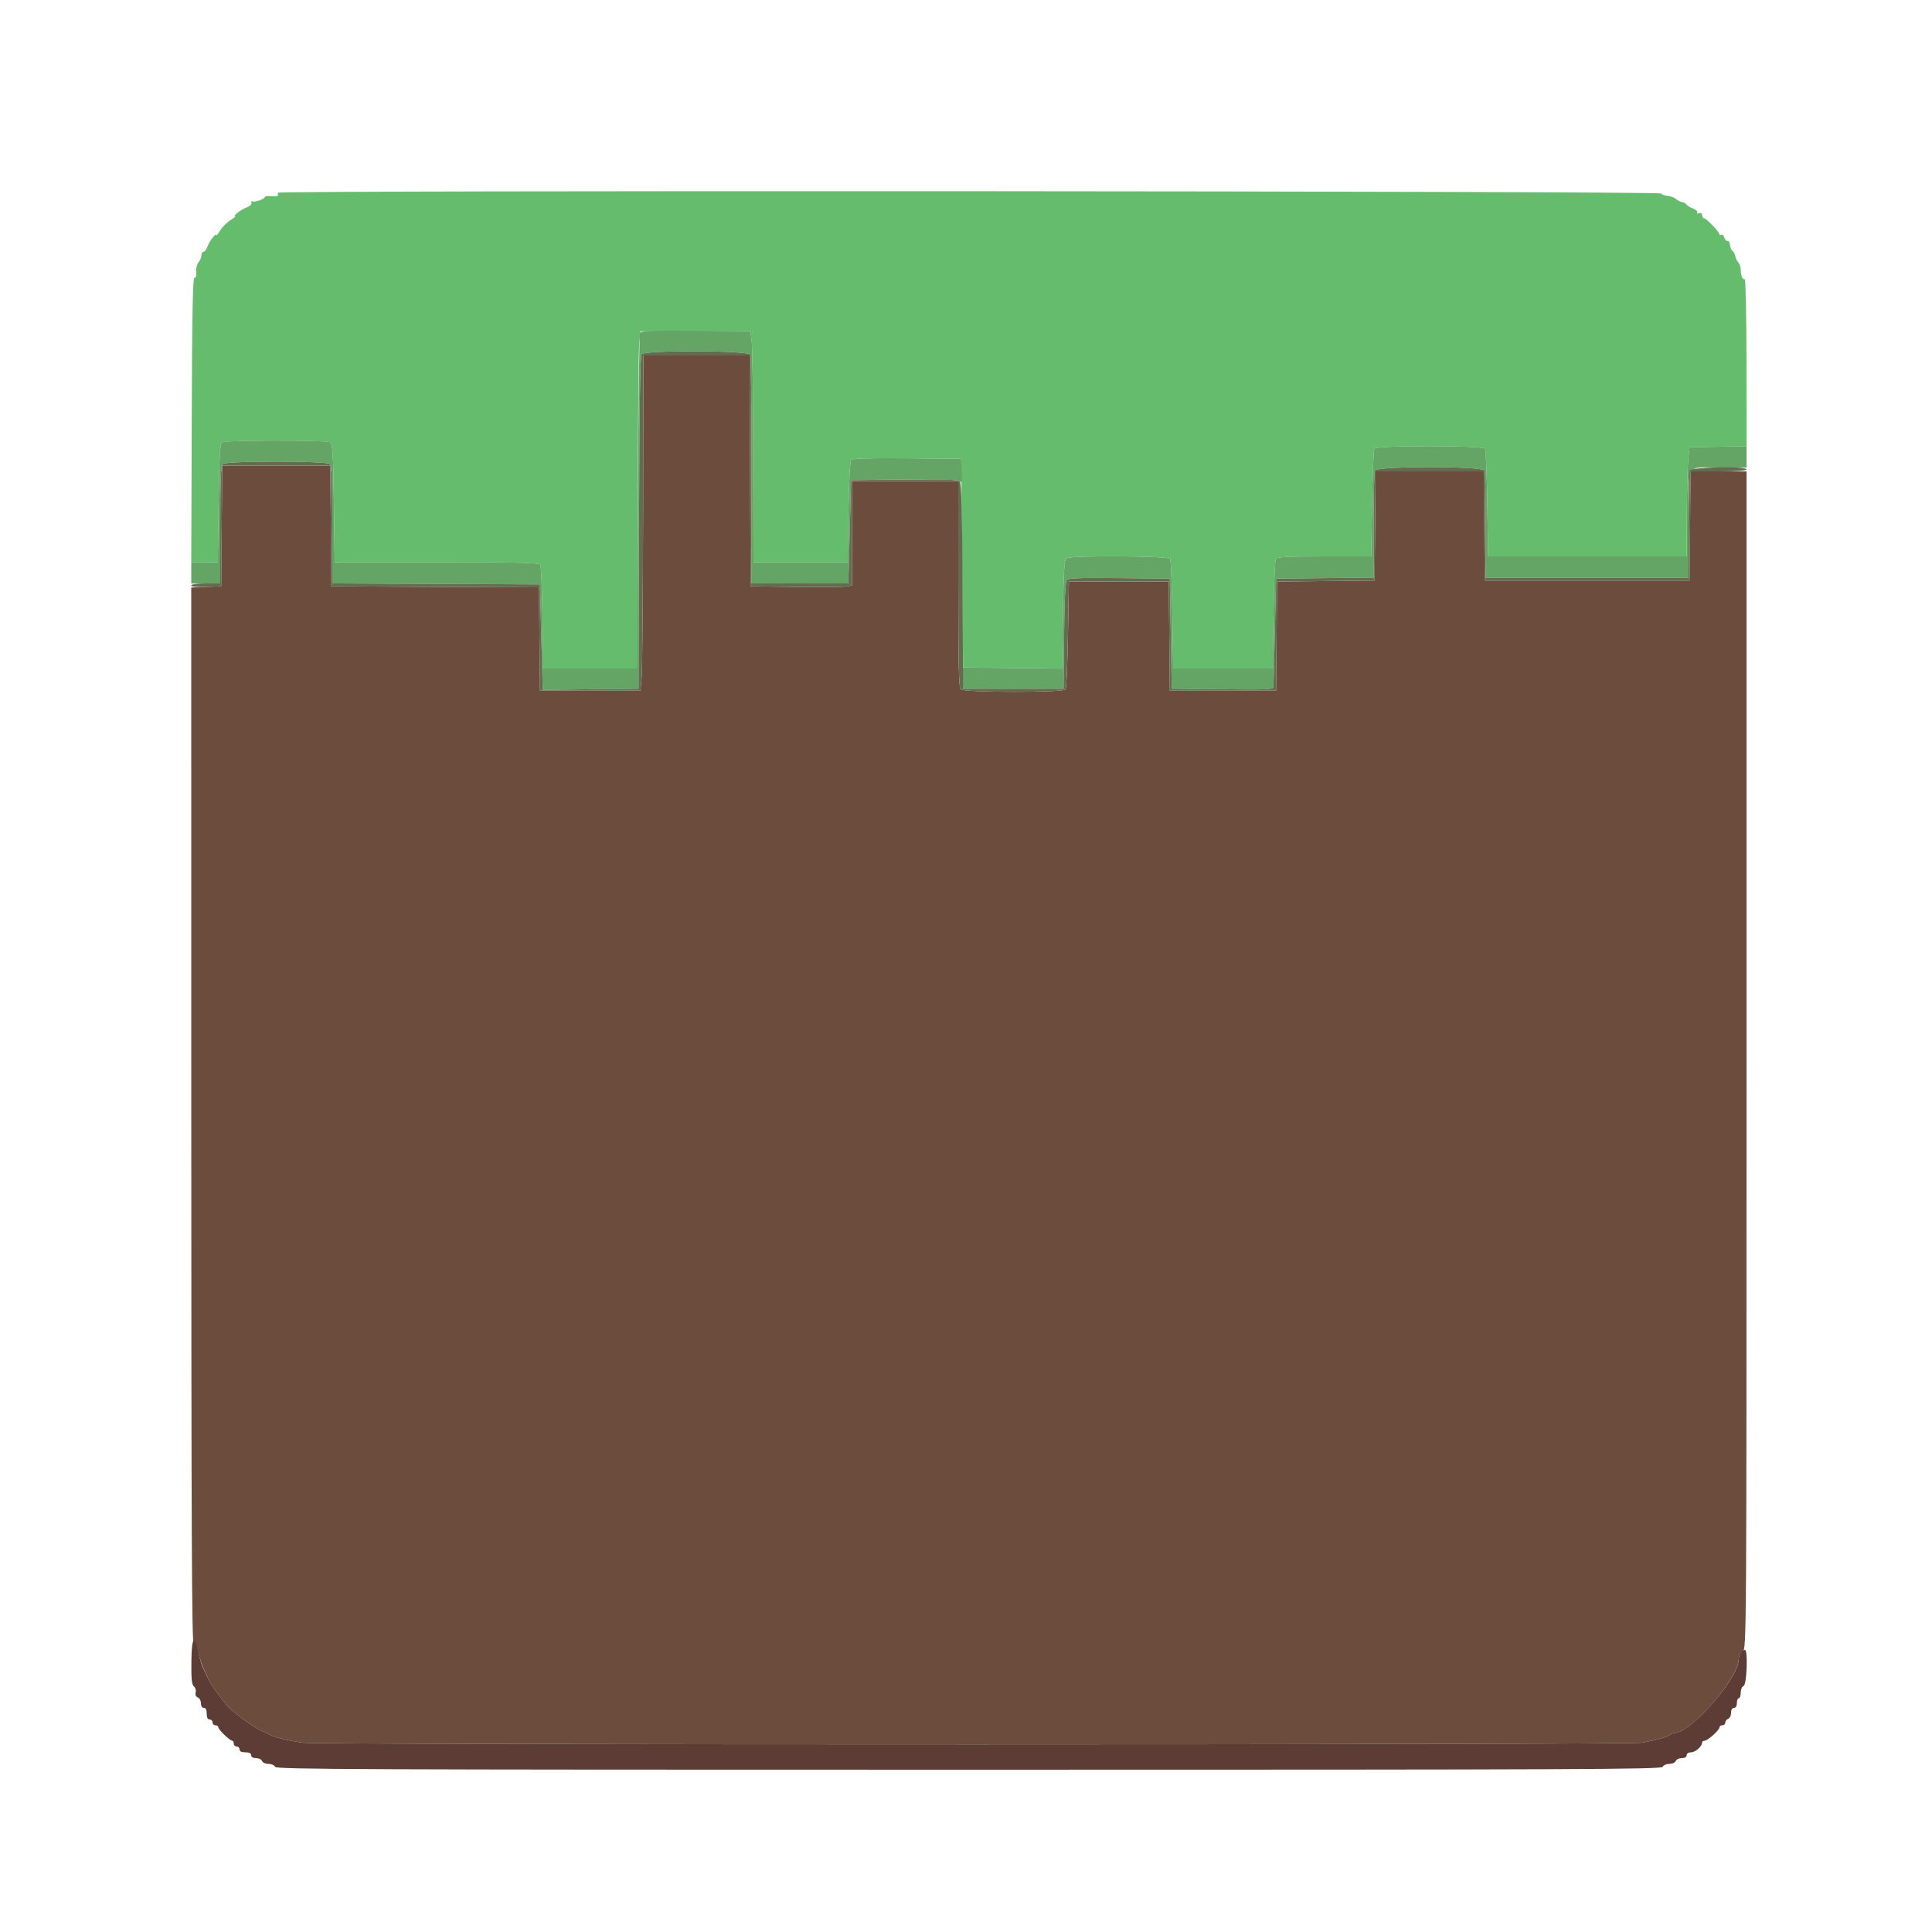 <svg id="svg" version="1.1" xmlns="http://www.w3.org/2000/svg" xmlns:xlink="http://www.w3.org/1999/xlink" width="400" height="400" viewBox="0, 0, 400,400"><g id="svgg"><path id="path0" d="M57.553 39.900 C 57.527 40.065,57.523 40.325,57.545 40.479 C 57.568 40.632,56.959 40.696,56.193 40.622 C 55.427 40.548,54.800 40.630,54.800 40.804 C 54.800 41.243,52.530 41.997,52.201 41.667 C 52.054 41.520,51.993 41.657,52.067 41.971 C 52.145 42.308,51.710 42.718,51.006 42.971 C 49.862 43.382,48.078 44.798,48.700 44.801 C 48.865 44.802,48.413 45.161,47.696 45.598 C 46.979 46.035,46.035 46.979,45.598 47.696 C 45.161 48.413,44.802 48.865,44.801 48.700 C 44.798 48.078,43.382 49.862,42.971 51.006 C 42.735 51.663,42.368 52.167,42.154 52.128 C 41.941 52.088,41.738 52.423,41.705 52.872 C 41.671 53.322,41.388 53.984,41.076 54.345 C 40.765 54.705,40.561 55.580,40.623 56.289 C 40.695 57.107,40.565 57.546,40.268 57.489 C 39.915 57.422,39.775 64.639,39.697 86.900 L 39.595 116.400 42.348 116.400 L 45.101 116.400 45.268 104.174 C 45.407 94.038,45.535 91.886,46.018 91.581 C 46.338 91.378,51.370 91.212,57.200 91.212 C 63.030 91.212,68.062 91.378,68.382 91.581 C 68.865 91.886,68.993 94.038,69.132 104.174 L 69.299 116.400 90.426 116.400 C 106.713 116.400,111.622 116.513,111.857 116.892 C 112.024 117.163,112.237 122.113,112.331 127.892 L 112.501 138.400 122.250 138.400 L 132.000 138.400 132.047 106.100 C 132.072 88.335,132.207 72.630,132.347 71.200 L 132.600 68.600 144.000 68.600 L 155.400 68.600 155.657 71.000 C 155.798 72.320,155.933 83.075,155.957 94.900 L 156.000 116.400 165.753 116.400 L 175.505 116.400 175.664 106.008 C 175.763 99.587,175.982 95.458,176.238 95.202 C 176.510 94.930,180.509 94.824,187.826 94.894 L 199.000 95.000 199.200 116.600 L 199.400 138.200 209.648 138.307 L 219.896 138.413 220.074 127.176 C 220.220 117.992,220.357 115.872,220.826 115.575 C 221.765 114.981,241.890 115.099,242.262 115.700 C 242.432 115.975,242.645 121.195,242.734 127.300 L 242.897 138.400 253.200 138.400 L 263.503 138.400 263.666 127.300 C 263.755 121.195,263.968 115.975,264.138 115.700 C 264.372 115.322,266.824 115.200,274.171 115.200 L 283.895 115.200 284.074 104.281 C 284.172 98.276,284.386 93.146,284.550 92.881 C 284.985 92.177,307.025 92.193,307.460 92.898 C 307.630 93.172,307.842 98.302,307.933 104.298 L 308.099 115.200 328.649 115.200 L 349.200 115.200 349.243 106.300 C 349.267 101.405,349.402 96.320,349.543 95.000 L 349.800 92.600 355.708 92.489 L 361.615 92.379 361.592 74.976 C 361.579 65.404,361.414 57.668,361.226 57.784 C 360.807 58.043,360.400 57.062,360.400 55.796 C 360.400 55.280,360.175 54.619,359.900 54.329 C 359.625 54.038,359.337 53.440,359.260 53.000 C 359.183 52.560,358.929 52.082,358.696 51.937 C 358.463 51.792,358.234 51.252,358.187 50.737 C 358.141 50.222,357.911 49.841,357.676 49.892 C 357.441 49.942,357.135 49.625,356.996 49.186 C 356.856 48.747,356.575 48.492,356.371 48.618 C 356.167 48.744,355.999 48.702,355.998 48.524 C 355.995 48.024,353.295 45.200,352.820 45.200 C 352.589 45.200,352.400 44.911,352.400 44.557 C 352.400 44.141,352.182 43.998,351.779 44.153 C 351.423 44.289,351.263 44.222,351.403 43.995 C 351.538 43.777,351.146 43.408,350.532 43.174 C 349.918 42.941,349.305 42.569,349.168 42.348 C 349.032 42.128,348.641 41.906,348.300 41.856 C 347.960 41.806,347.372 41.509,346.994 41.195 C 346.617 40.882,345.870 40.602,345.335 40.573 C 344.799 40.545,344.154 40.314,343.901 40.061 C 343.372 39.532,57.636 39.372,57.553 39.900 " stroke="none" fill="#64bc6c" fill-rule="evenodd"></path><path id="path1" d="M133.150 105.500 C 133.123 123.045,132.988 138.660,132.850 140.200 L 132.600 143.000 122.200 143.000 L 111.800 143.000 111.693 132.303 L 111.587 121.607 90.093 121.503 L 68.600 121.400 68.494 108.900 L 68.389 96.400 57.200 96.400 L 46.011 96.400 45.906 108.900 L 45.800 121.400 42.698 121.517 L 39.596 121.634 39.602 231.015 C 39.607 315.699,39.717 340.375,40.087 340.299 C 40.359 340.242,40.784 341.062,41.073 342.200 C 41.352 343.300,41.784 344.650,42.032 345.200 C 42.281 345.750,42.772 346.830,43.123 347.600 C 43.663 348.784,44.657 350.198,46.994 353.105 C 47.850 354.170,52.273 357.463,53.800 358.174 C 54.680 358.583,55.709 359.069,56.086 359.254 C 57.184 359.791,59.992 360.444,62.800 360.815 C 66.211 361.266,337.655 361.257,340.000 360.806 C 343.123 360.205,345.387 359.567,345.780 359.177 C 345.989 358.970,346.383 358.800,346.655 358.800 C 350.134 358.800,360.000 347.408,360.000 343.391 C 360.000 342.840,360.352 342.187,360.800 341.907 C 361.597 341.409,361.600 340.974,361.600 219.504 L 361.600 97.600 355.806 97.600 L 350.012 97.600 349.906 108.900 L 349.800 120.200 328.600 120.200 L 307.400 120.200 307.294 108.900 L 307.188 97.600 296.000 97.600 L 284.812 97.600 284.706 108.900 L 284.600 120.200 274.506 120.307 L 264.412 120.414 264.306 131.707 L 264.200 143.000 253.200 143.000 L 242.200 143.000 242.094 131.700 L 241.988 120.400 231.649 120.400 L 221.310 120.400 221.119 131.335 C 221.014 137.349,220.798 142.479,220.640 142.735 C 220.225 143.407,199.553 143.393,198.880 142.720 C 198.519 142.359,198.400 136.969,198.400 120.920 L 198.400 99.600 187.400 99.600 L 176.400 99.600 176.400 110.392 L 176.400 121.185 175.500 121.405 C 175.005 121.526,170.280 121.575,165.000 121.513 L 155.400 121.400 155.297 97.500 L 155.194 73.600 144.197 73.600 L 133.200 73.600 133.150 105.500 " stroke="none" fill="#6c4c3c" fill-rule="evenodd"></path><path id="path2" d="M132.527 68.894 C 132.347 69.172,132.145 84.925,132.078 103.900 L 131.955 138.400 122.228 138.400 L 112.501 138.400 112.331 127.892 C 112.237 122.113,112.024 117.163,111.857 116.892 C 111.622 116.513,106.713 116.400,90.426 116.400 L 69.299 116.400 69.132 104.174 C 68.993 94.038,68.865 91.886,68.382 91.581 C 67.622 91.100,46.778 91.100,46.018 91.581 C 45.535 91.886,45.407 94.038,45.268 104.174 L 45.101 116.400 42.351 116.400 L 39.600 116.400 39.600 118.600 L 39.600 120.800 42.600 120.800 L 45.600 120.800 45.600 108.680 C 45.600 99.787,45.728 96.432,46.080 96.080 C 46.764 95.396,67.636 95.396,68.320 96.080 C 68.672 96.432,68.800 99.786,68.800 108.677 L 68.800 120.793 90.300 120.897 L 111.800 121.000 112.045 130.800 C 112.180 136.190,112.315 141.098,112.345 141.707 L 112.400 142.814 122.300 142.707 L 132.200 142.600 132.302 108.238 C 132.375 83.659,132.532 73.723,132.851 73.338 C 133.575 72.467,155.021 72.557,155.357 73.433 C 155.491 73.781,155.600 84.581,155.600 97.433 L 155.600 120.800 165.600 120.800 L 175.600 120.800 175.655 119.900 C 175.685 119.405,175.820 114.590,175.955 109.200 L 176.200 99.400 187.151 99.293 C 195.125 99.216,198.257 99.315,198.672 99.660 C 199.157 100.062,199.224 99.749,199.121 97.566 L 199.000 95.000 187.826 94.894 C 180.509 94.824,176.510 94.930,176.238 95.202 C 175.982 95.458,175.763 99.587,175.664 106.008 L 175.505 116.400 165.753 116.400 L 156.000 116.400 155.957 94.900 C 155.933 83.075,155.798 72.320,155.657 71.000 L 155.400 68.600 144.127 68.494 C 135.381 68.411,132.781 68.501,132.527 68.894 M284.550 92.881 C 284.386 93.146,284.172 98.276,284.074 104.281 L 283.895 115.200 274.171 115.200 C 266.824 115.200,264.372 115.322,264.138 115.700 C 263.968 115.975,263.755 121.195,263.666 127.300 L 263.503 138.400 253.200 138.400 L 242.897 138.400 242.734 127.300 C 242.645 121.195,242.432 115.975,242.262 115.700 C 241.890 115.099,221.765 114.981,220.826 115.575 C 220.357 115.872,220.220 117.993,220.074 127.182 L 219.896 138.426 209.531 138.313 L 199.165 138.200 199.283 140.400 L 199.400 142.600 209.800 142.600 L 220.200 142.600 220.307 131.633 C 220.378 124.277,220.561 120.489,220.861 120.127 C 221.220 119.694,223.377 119.608,231.754 119.693 L 242.200 119.800 242.400 131.200 L 242.600 142.600 253.100 142.707 C 262.894 142.806,263.604 142.766,263.653 142.107 C 263.682 141.718,263.817 136.540,263.953 130.600 L 264.200 119.800 274.300 119.693 L 284.400 119.586 284.400 108.826 C 284.400 102.908,284.509 97.781,284.643 97.433 C 285.011 96.473,306.989 96.473,307.357 97.433 C 307.491 97.781,307.600 102.911,307.600 108.833 L 307.600 119.600 328.600 119.600 L 349.600 119.600 349.600 108.833 C 349.600 95.367,348.856 96.800,355.843 96.800 L 361.600 96.800 361.600 94.589 L 361.600 92.379 355.700 92.489 L 349.800 92.600 349.543 95.000 C 349.402 96.320,349.267 101.405,349.243 106.300 L 349.200 115.200 328.649 115.200 L 308.099 115.200 307.933 104.298 C 307.842 98.302,307.630 93.172,307.460 92.898 C 307.025 92.193,284.985 92.177,284.550 92.881 " stroke="none" fill="#64a464" fill-rule="evenodd"></path><path id="path3" d="M39.627 343.910 C 39.583 347.615,39.698 348.783,40.144 349.153 C 40.459 349.415,40.626 349.981,40.513 350.410 C 40.385 350.899,40.550 351.283,40.955 351.438 C 41.310 351.574,41.600 352.116,41.600 352.643 C 41.600 353.227,41.834 353.600,42.200 353.600 C 42.600 353.600,42.800 354.000,42.800 354.800 C 42.800 355.600,43.000 356.000,43.400 356.000 C 43.730 356.000,44.000 356.270,44.000 356.600 C 44.000 356.930,44.270 357.200,44.600 357.200 C 44.930 357.200,45.200 357.390,45.200 357.623 C 45.200 358.093,47.600 360.400,48.089 360.400 C 48.260 360.400,48.400 360.670,48.400 361.000 C 48.400 361.330,48.670 361.600,49.000 361.600 C 49.330 361.600,49.600 361.870,49.600 362.200 C 49.600 362.600,50.000 362.800,50.800 362.800 C 51.600 362.800,52.000 363.000,52.000 363.400 C 52.000 363.775,52.379 364.000,53.013 364.000 C 53.569 364.000,54.129 364.270,54.255 364.600 C 54.384 364.935,54.978 365.200,55.600 365.200 C 56.222 365.200,56.816 365.465,56.945 365.800 C 57.149 366.332,73.480 366.400,200.600 366.400 C 327.720 366.400,344.051 366.332,344.255 365.800 C 344.384 365.465,344.978 365.200,345.600 365.200 C 346.222 365.200,346.816 364.935,346.945 364.600 C 347.071 364.270,347.631 364.000,348.187 364.000 C 348.821 364.000,349.200 363.775,349.200 363.400 C 349.200 363.042,349.568 362.800,350.111 362.800 C 351.004 362.800,352.400 361.577,352.400 360.795 C 352.400 360.578,352.630 360.400,352.911 360.400 C 353.548 360.400,356.000 358.196,356.000 357.623 C 356.000 357.390,356.270 357.200,356.600 357.200 C 356.930 357.200,357.200 356.949,357.200 356.643 C 357.200 356.336,357.470 355.982,357.800 355.855 C 358.130 355.729,358.400 355.169,358.400 354.613 C 358.400 353.979,358.625 353.600,359.000 353.600 C 359.373 353.600,359.600 353.222,359.600 352.600 C 359.600 352.050,359.780 351.600,360.000 351.600 C 360.220 351.600,360.400 351.079,360.400 350.443 C 360.400 349.783,360.658 349.187,361.000 349.055 C 361.652 348.805,361.922 341.600,361.280 341.600 C 360.664 341.600,360.000 342.568,360.000 343.468 C 360.000 347.415,350.090 358.800,346.655 358.800 C 346.383 358.800,345.989 358.970,345.780 359.177 C 345.387 359.567,343.123 360.205,340.000 360.806 C 337.655 361.257,66.211 361.266,62.800 360.815 C 59.992 360.444,57.184 359.791,56.086 359.254 C 55.709 359.069,54.680 358.583,53.800 358.174 C 52.273 357.463,47.850 354.170,46.994 353.105 C 44.624 350.157,43.648 348.756,43.022 347.400 C 42.615 346.520,42.131 345.491,41.946 345.113 C 41.761 344.735,41.421 343.587,41.191 342.562 C 40.238 338.310,39.689 338.783,39.627 343.910 " stroke="none" fill="#5c3c34" fill-rule="evenodd"></path><path id="path4" d="M132.851 73.338 C 132.532 73.723,132.375 83.659,132.302 108.238 L 132.200 142.600 122.300 142.707 L 112.400 142.814 112.345 141.707 C 112.315 141.098,112.180 136.190,112.045 130.800 L 111.800 121.000 90.300 120.897 L 68.800 120.793 68.800 108.677 C 68.800 99.786,68.672 96.432,68.320 96.080 C 67.636 95.396,46.764 95.396,46.080 96.080 C 45.728 96.432,45.600 99.787,45.600 108.680 L 45.600 120.800 42.600 120.800 C 40.786 120.800,39.600 120.965,39.600 121.217 C 39.600 121.480,40.742 121.591,42.700 121.517 L 45.800 121.400 45.906 108.900 L 46.011 96.400 57.200 96.400 L 68.389 96.400 68.494 108.900 L 68.600 121.400 90.093 121.503 L 111.587 121.607 111.693 132.303 L 111.800 143.000 122.200 143.000 L 132.600 143.000 132.850 140.200 C 132.988 138.660,133.123 123.045,133.150 105.500 L 133.200 73.600 144.197 73.600 L 155.194 73.600 155.297 97.500 L 155.400 121.400 165.000 121.513 C 170.280 121.575,175.005 121.526,175.500 121.405 L 176.400 121.185 176.400 110.392 L 176.400 99.600 187.400 99.600 L 198.400 99.600 198.400 120.920 C 198.400 136.969,198.519 142.359,198.880 142.720 C 199.553 143.393,220.225 143.407,220.640 142.735 C 220.798 142.479,221.014 137.349,221.119 131.335 L 221.310 120.400 231.649 120.400 L 241.988 120.400 242.094 131.700 L 242.200 143.000 253.200 143.000 L 264.200 143.000 264.306 131.707 L 264.412 120.414 274.506 120.307 L 284.600 120.200 284.706 108.900 L 284.812 97.600 296.000 97.600 L 307.188 97.600 307.294 108.900 L 307.400 120.200 328.600 120.200 L 349.800 120.200 349.906 108.900 L 350.012 97.600 355.806 97.600 C 359.402 97.600,361.600 97.448,361.600 97.200 C 361.600 96.458,350.130 96.685,349.843 97.433 C 349.709 97.781,349.600 102.911,349.600 108.833 L 349.600 119.600 328.600 119.600 L 307.600 119.600 307.600 108.833 C 307.600 102.911,307.491 97.781,307.357 97.433 C 306.989 96.473,285.011 96.473,284.643 97.433 C 284.509 97.781,284.400 102.908,284.400 108.826 L 284.400 119.586 274.300 119.693 L 264.200 119.800 263.953 130.600 C 263.817 136.540,263.682 141.718,263.653 142.107 C 263.604 142.766,262.894 142.806,253.100 142.707 L 242.600 142.600 242.400 131.200 L 242.200 119.800 231.754 119.693 C 223.377 119.608,221.220 119.694,220.861 120.127 C 220.561 120.489,220.378 124.277,220.307 131.633 L 220.200 142.600 209.800 142.600 L 199.400 142.600 199.296 121.437 C 199.223 106.471,199.061 100.114,198.742 99.730 C 198.379 99.292,196.159 99.208,187.246 99.294 L 176.200 99.400 175.955 109.200 C 175.820 114.590,175.685 119.405,175.655 119.900 L 175.600 120.800 165.600 120.800 L 155.600 120.800 155.600 97.433 C 155.600 84.581,155.491 73.781,155.357 73.433 C 155.021 72.557,133.575 72.467,132.851 73.338 " stroke="none" fill="#646c50" fill-rule="evenodd"></path></g></svg>